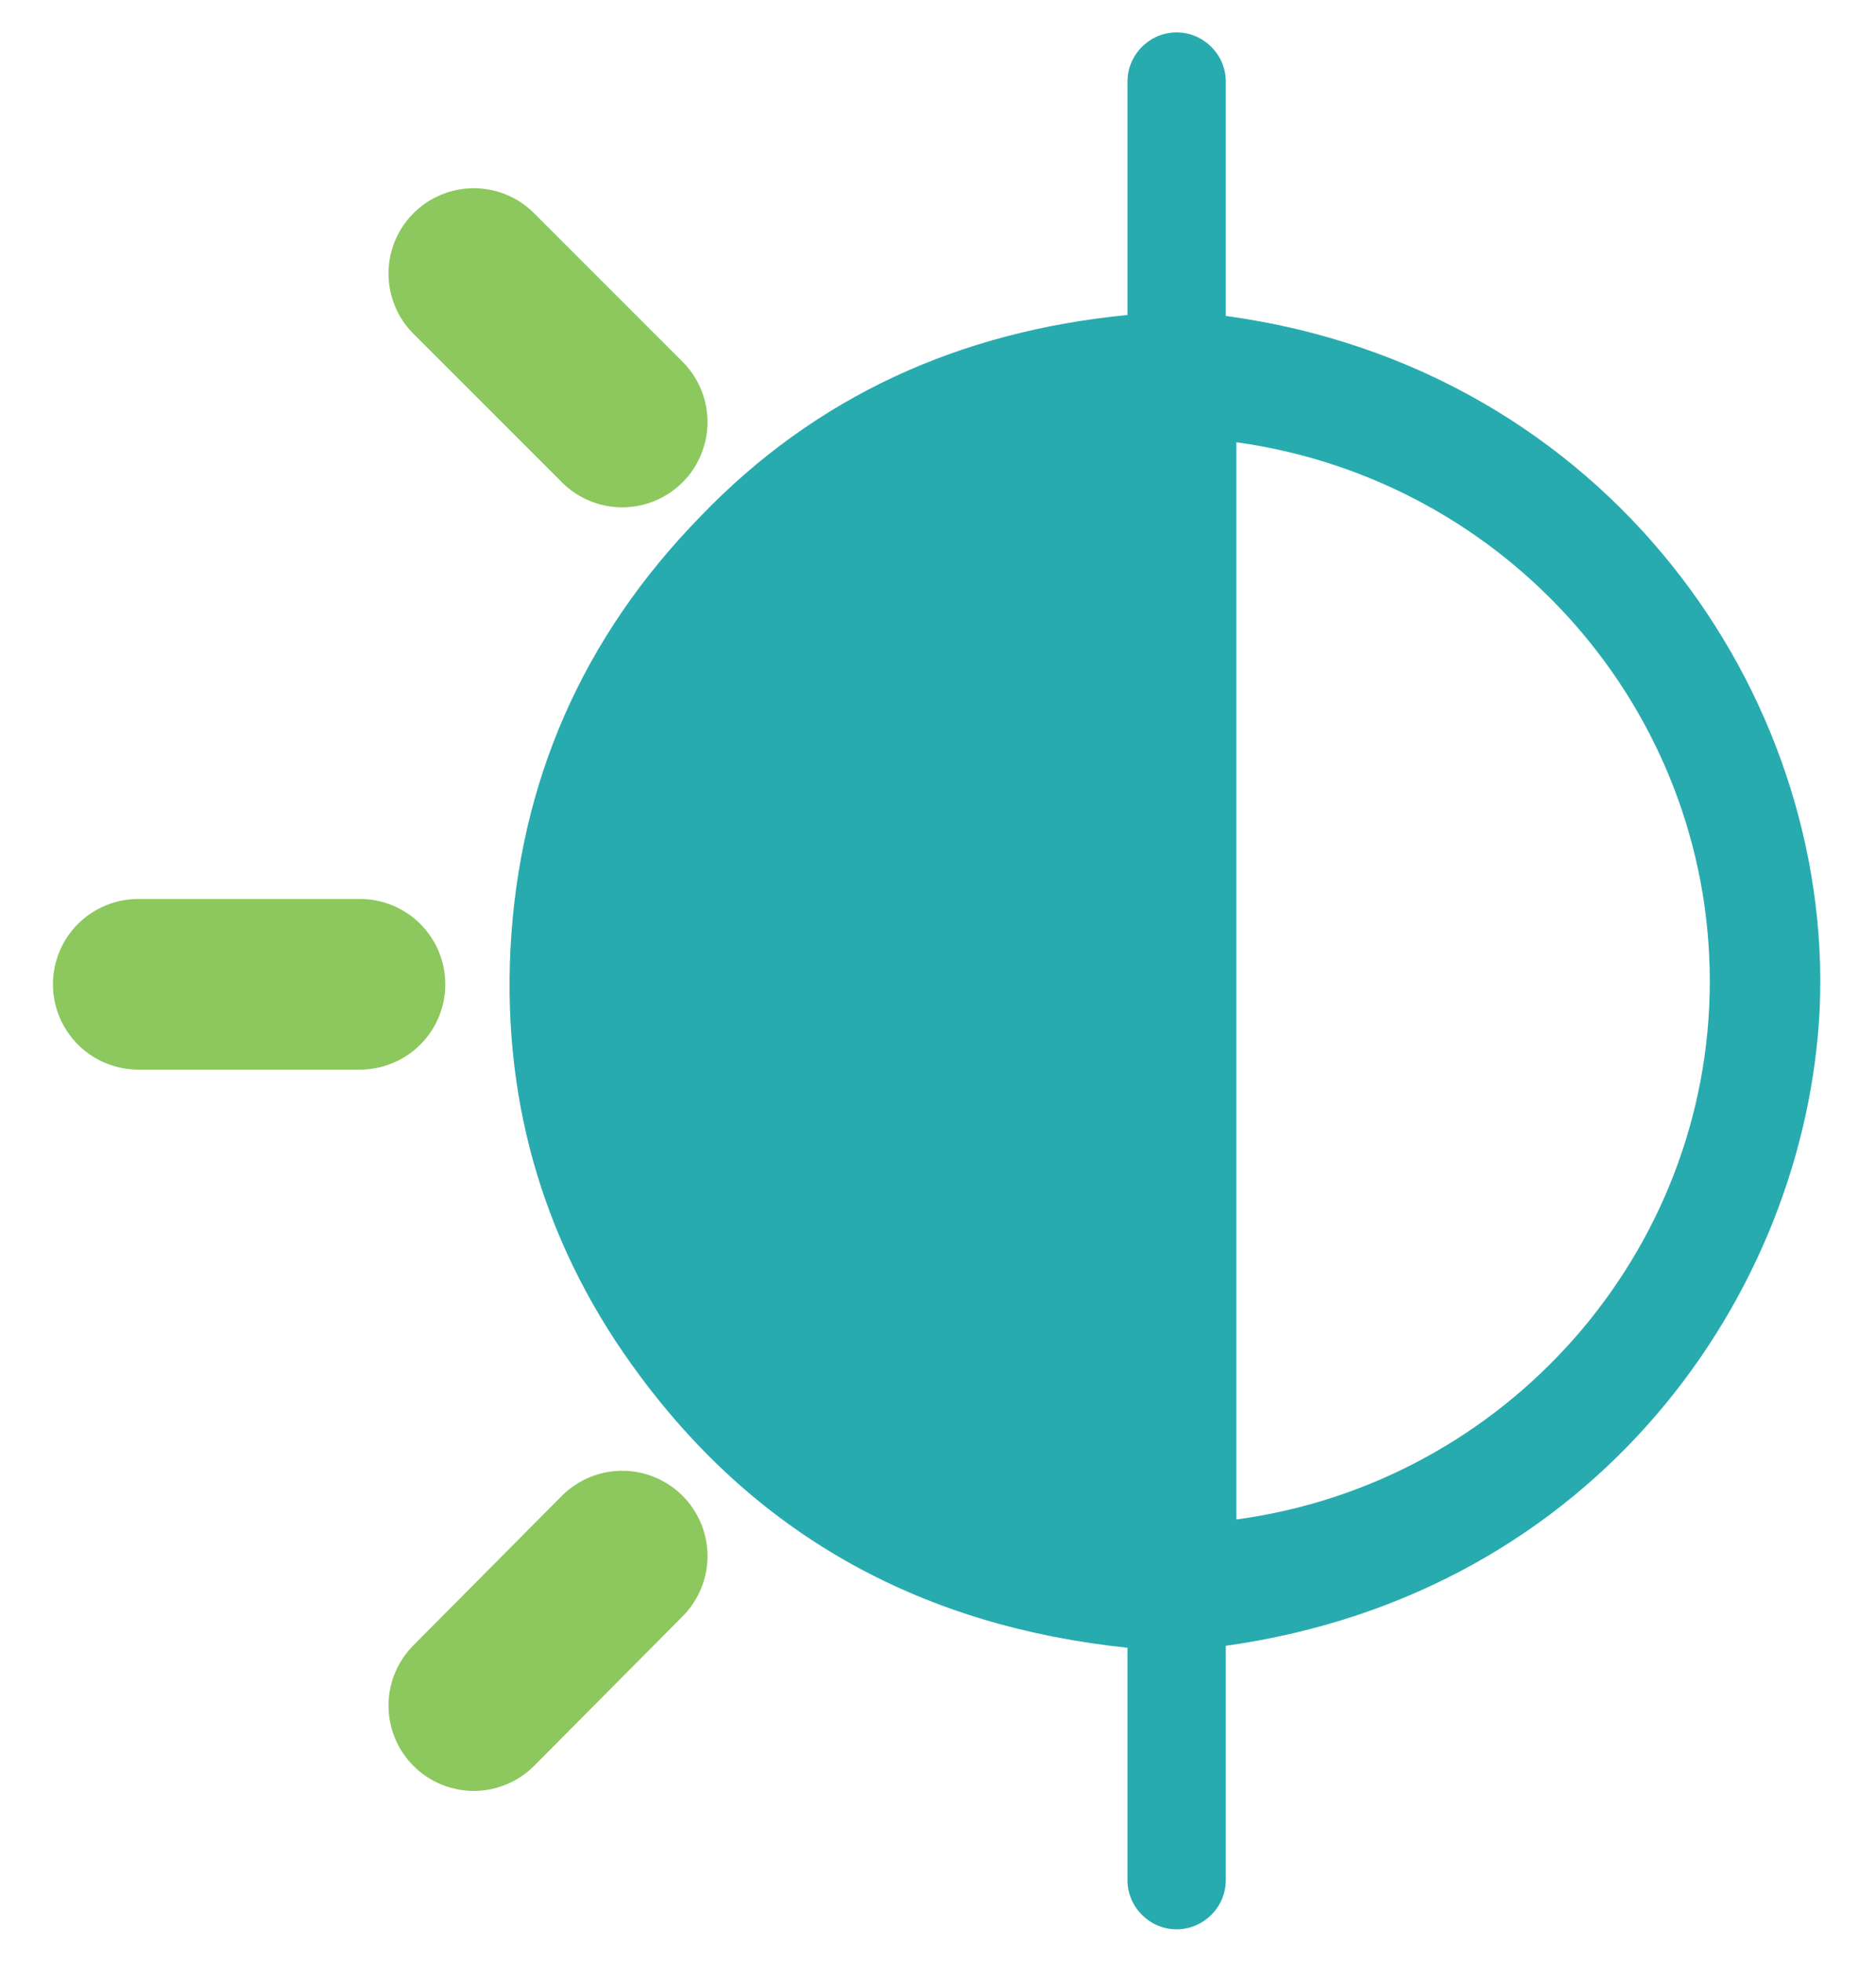 <svg width="22" height="23" viewBox="0 0 22 23" fill="none" xmlns="http://www.w3.org/2000/svg">
<path d="M14.375 19.296V22.043C14.375 22.36 14.115 22.62 13.798 22.62C13.482 22.62 13.222 22.36 13.222 22.043V19.319C10.847 19.07 8.925 18.041 7.512 16.141C6.404 14.66 5.895 12.976 5.986 11.133C6.087 9.165 6.834 7.469 8.213 6.056C9.57 4.643 11.255 3.885 13.222 3.693V0.957C13.222 0.64 13.482 0.38 13.798 0.38C14.115 0.38 14.375 0.64 14.375 0.957V3.704C18.852 4.315 21.498 8.148 21.34 11.822C21.182 15.158 18.728 18.685 14.375 19.296ZM14.499 5.185C14.499 9.414 14.499 13.609 14.499 17.815C17.677 17.385 20.051 14.671 20.051 11.506C20.051 8.328 17.677 5.626 14.499 5.185Z" fill="#28ABAE"/>
<path d="M4.222 11.54H1.621" stroke="#8CC85D" stroke-width="2" stroke-miterlimit="10" stroke-linecap="round" stroke-linejoin="round"/>
<path d="M7.297 4.948L5.556 3.207" stroke="#8CC85D" stroke-width="2" stroke-miterlimit="10" stroke-linecap="round" stroke-linejoin="round"/>
<path d="M7.297 18.244L5.556 19.997" stroke="#8CC85D" stroke-width="2" stroke-miterlimit="10" stroke-linecap="round" stroke-linejoin="round"/>
</svg>

